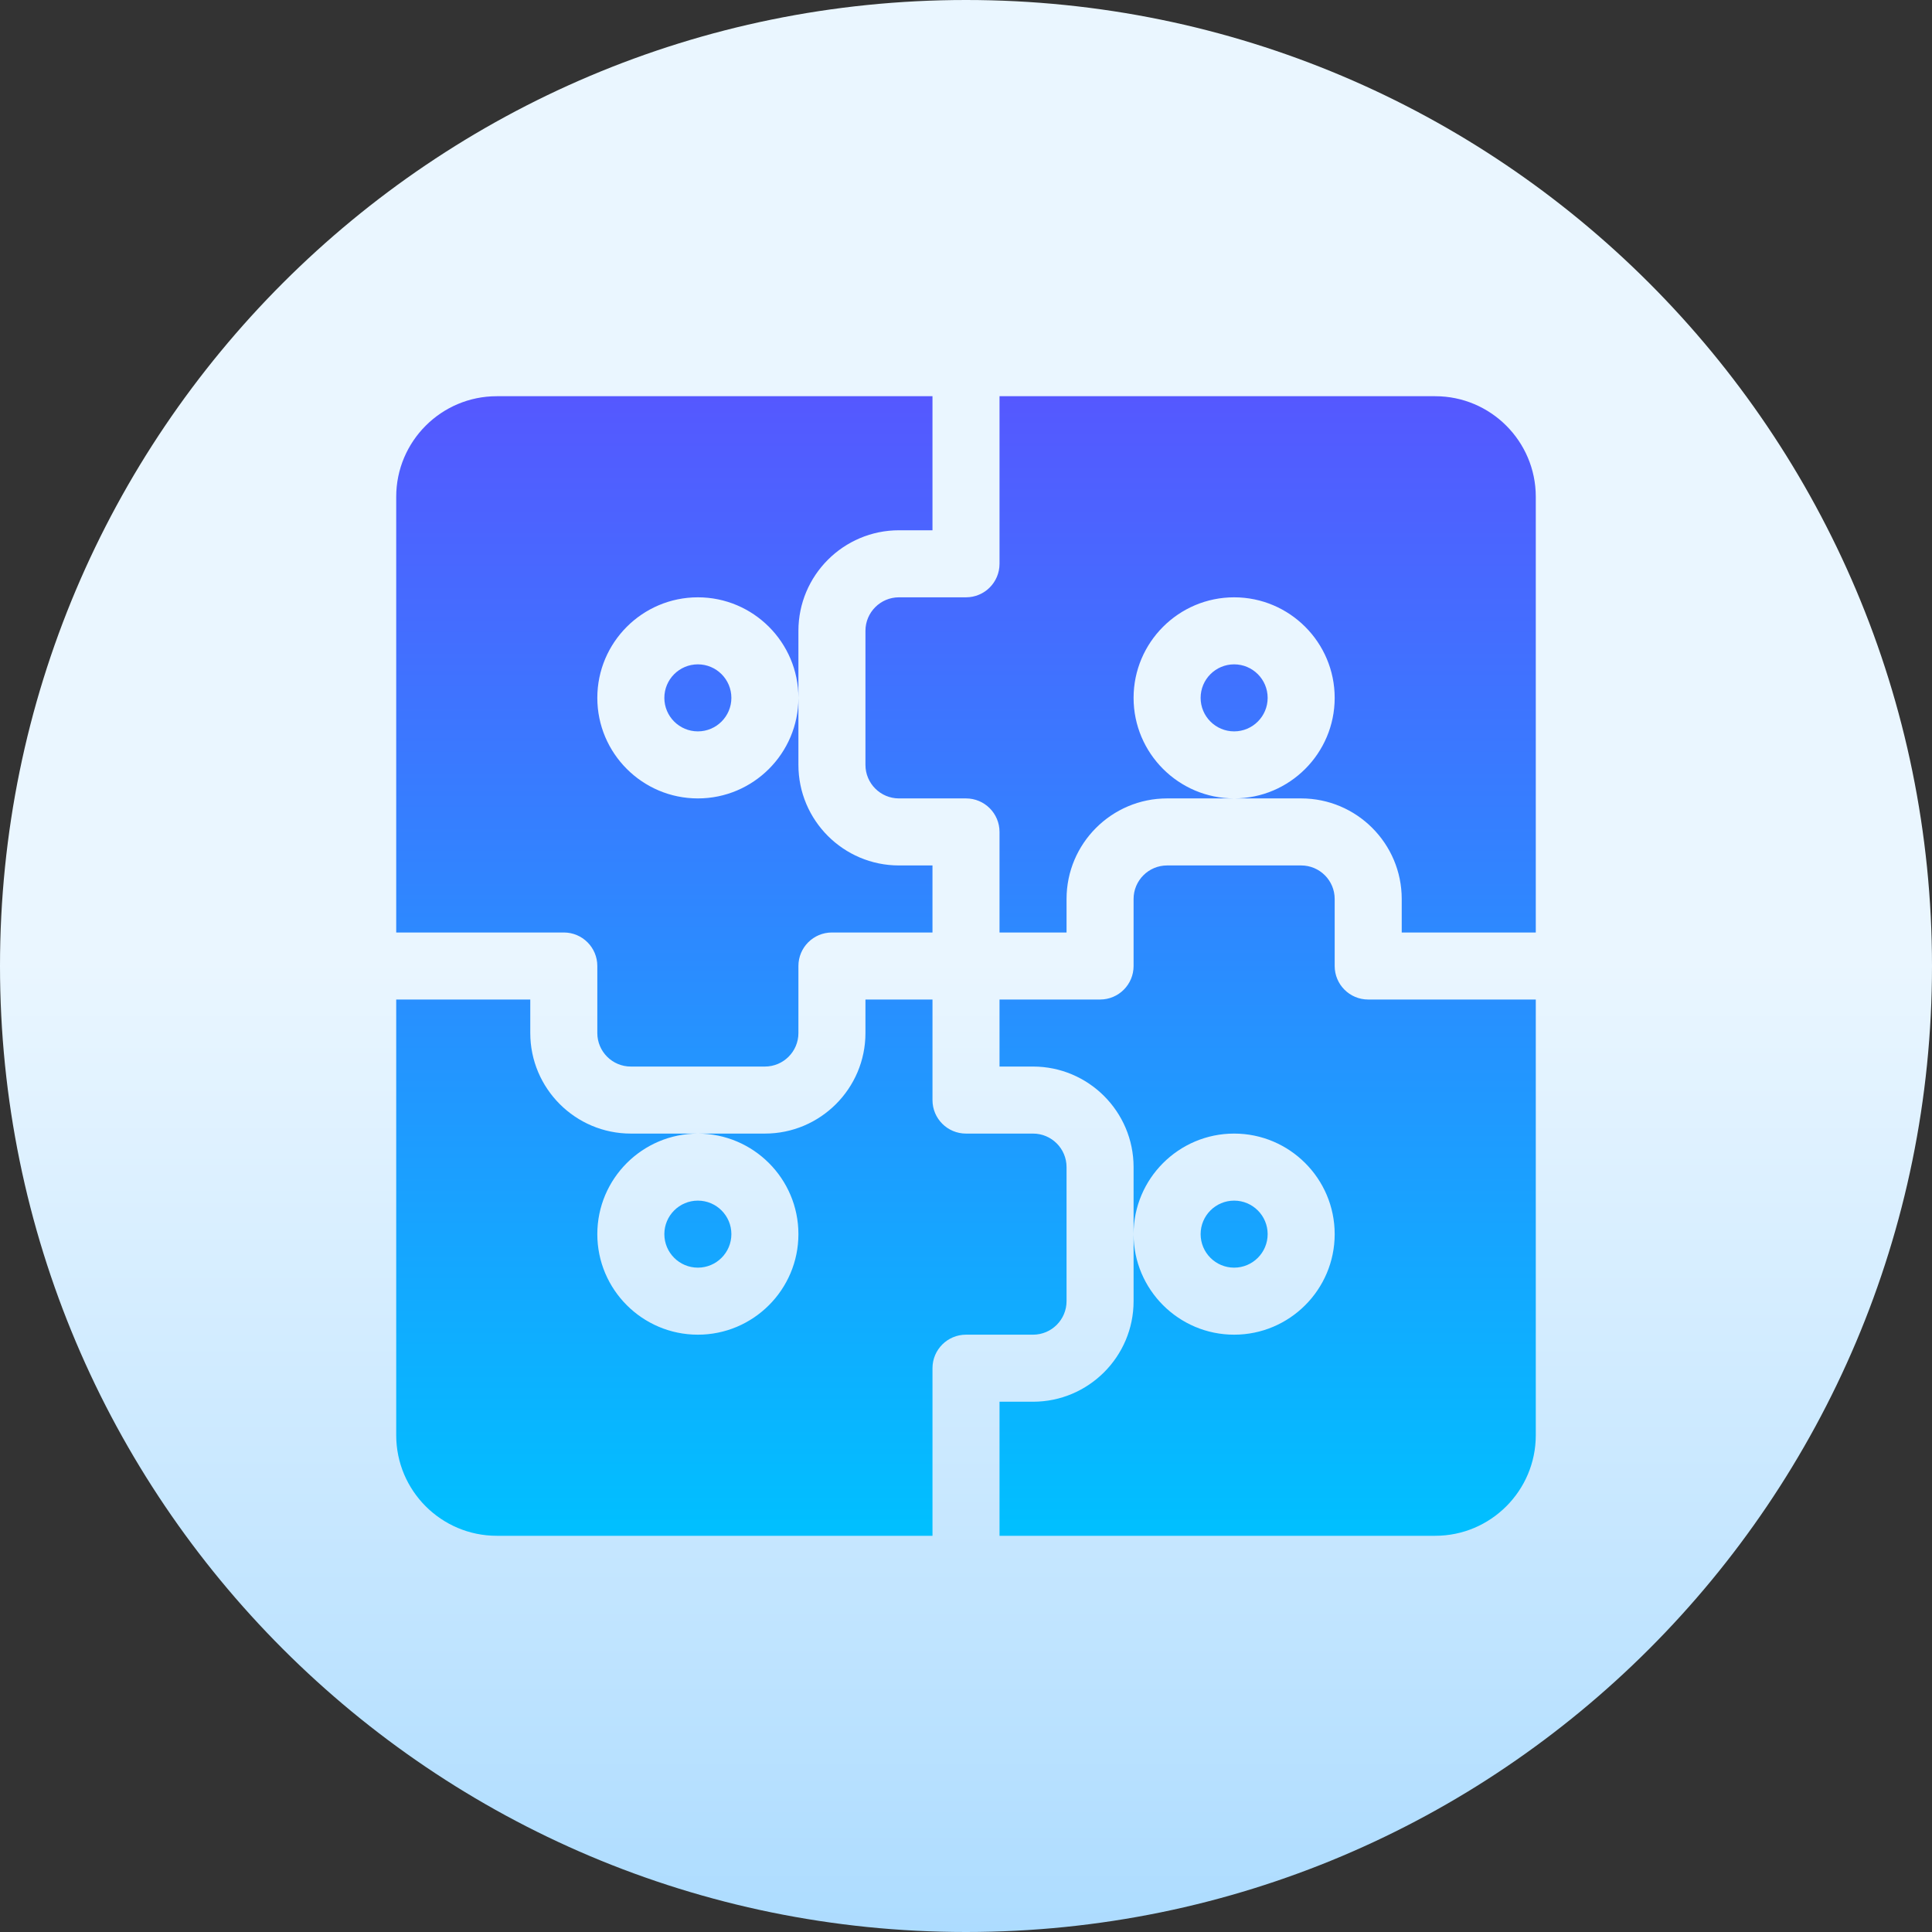 <svg width="200" height="200" viewBox="0 0 200 200" fill="none" xmlns="http://www.w3.org/2000/svg">
<rect x="0" y="0" width="200" height="200" fill="#333333" stroke="none"/>
<path d="M100 200C155.228 200 200 155.228 200 100C200 44.772 155.228 0 100 0C44.772 0 0 44.772 0 100C0 155.228 44.772 200 100 200Z" fill="url(#paint0_linear_35_712)"/>
<path d="M72.243 68.773C70.328 68.773 68.773 70.328 68.773 72.243C68.773 74.157 70.328 75.712 72.243 75.712C74.157 75.712 75.712 74.157 75.712 72.243C75.712 70.328 74.157 68.773 72.243 68.773ZM61.834 100V106.939C61.834 108.854 63.389 110.409 65.303 110.409H79.182C81.096 110.409 82.652 108.854 82.652 106.939V100C82.652 98.082 84.204 96.531 86.121 96.531H96.53V89.591H93.061C87.321 89.591 82.652 84.922 82.652 79.182V72.243C82.652 77.982 77.982 82.652 72.243 82.652C66.503 82.652 61.834 77.982 61.834 72.243C61.834 66.503 66.503 61.834 72.243 61.834C77.982 61.834 82.652 66.503 82.652 72.243V65.303C82.652 59.563 87.321 54.894 93.061 54.894H96.53V41.016H51.425C45.685 41.016 41.016 45.685 41.016 51.425V96.531H58.364C60.282 96.531 61.834 98.082 61.834 100ZM127.757 68.773C125.843 68.773 124.288 70.328 124.288 72.243C124.288 74.157 125.843 75.712 127.757 75.712C129.672 75.712 131.227 74.157 131.227 72.243C131.227 70.328 129.672 68.773 127.757 68.773ZM148.575 41.016H103.47V58.364C103.47 60.282 101.918 61.834 100 61.834H93.061C91.146 61.834 89.591 63.389 89.591 65.303V79.182C89.591 81.097 91.146 82.652 93.061 82.652H100C101.918 82.652 103.47 84.204 103.47 86.121V96.531H110.409V93.061C110.409 87.321 115.078 82.652 120.818 82.652H127.757C122.018 82.652 117.348 77.983 117.348 72.243C117.348 66.503 122.018 61.834 127.757 61.834C133.497 61.834 138.166 66.503 138.166 72.243C138.166 77.983 133.497 82.652 127.757 82.652H134.697C140.437 82.652 145.106 87.321 145.106 93.061V96.531H158.984V51.425C158.984 45.685 154.315 41.016 148.575 41.016ZM72.243 131.227C74.157 131.227 75.712 129.672 75.712 127.757C75.712 125.843 74.157 124.288 72.243 124.288C70.328 124.288 68.773 125.843 68.773 127.757C68.773 129.672 70.328 131.227 72.243 131.227ZM110.409 134.696V120.818C110.409 118.904 108.854 117.348 106.939 117.348H100C98.082 117.348 96.531 115.796 96.531 113.879V103.47H89.591V106.939C89.591 112.679 84.922 117.348 79.182 117.348H72.243C77.982 117.348 82.652 122.017 82.652 127.757C82.652 133.497 77.982 138.166 72.243 138.166C66.503 138.166 61.834 133.497 61.834 127.757C61.834 122.017 66.503 117.348 72.243 117.348H65.303C59.563 117.348 54.894 112.679 54.894 106.939V103.47H41.016V148.575C41.016 154.315 45.685 158.984 51.425 158.984H96.531V141.636C96.531 139.718 98.082 138.166 100 138.166H106.939C108.854 138.166 110.409 136.611 110.409 134.696ZM127.757 131.227C129.672 131.227 131.227 129.672 131.227 127.757C131.227 125.843 129.672 124.288 127.757 124.288C125.843 124.288 124.288 125.843 124.288 127.757C124.288 129.672 125.843 131.227 127.757 131.227ZM138.166 100V93.061C138.166 91.146 136.611 89.591 134.697 89.591H120.818C118.904 89.591 117.348 91.146 117.348 93.061V100C117.348 101.918 115.796 103.47 113.879 103.47H103.47V110.409H106.939C112.679 110.409 117.348 115.078 117.348 120.818V127.757C117.348 122.018 122.018 117.348 127.757 117.348C133.497 117.348 138.166 122.018 138.166 127.757C138.166 133.497 133.497 138.166 127.757 138.166C122.018 138.166 117.348 133.497 117.348 127.757V134.697C117.348 140.437 112.679 145.106 106.939 145.106H103.47V158.984H148.576C154.315 158.984 158.984 154.315 158.984 148.575V103.47H141.636C139.718 103.47 138.166 101.918 138.166 100Z" fill="url(#paint1_linear_35_712)"/>
<defs>
<linearGradient id="paint0_linear_35_712" x1="100" y1="200" x2="100" y2="0" gradientUnits="userSpaceOnUse">
<stop stop-color="#ADDCFF"/>
<stop offset="0.503" stop-color="#EAF6FF"/>
<stop offset="1" stop-color="#EAF6FF"/>
</linearGradient>
<linearGradient id="paint1_linear_35_712" x1="100" y1="158.984" x2="100" y2="41.016" gradientUnits="userSpaceOnUse">
<stop stop-color="#00C0FF"/>
<stop offset="1" stop-color="#5558FF"/>
</linearGradient>
</defs>
</svg>

